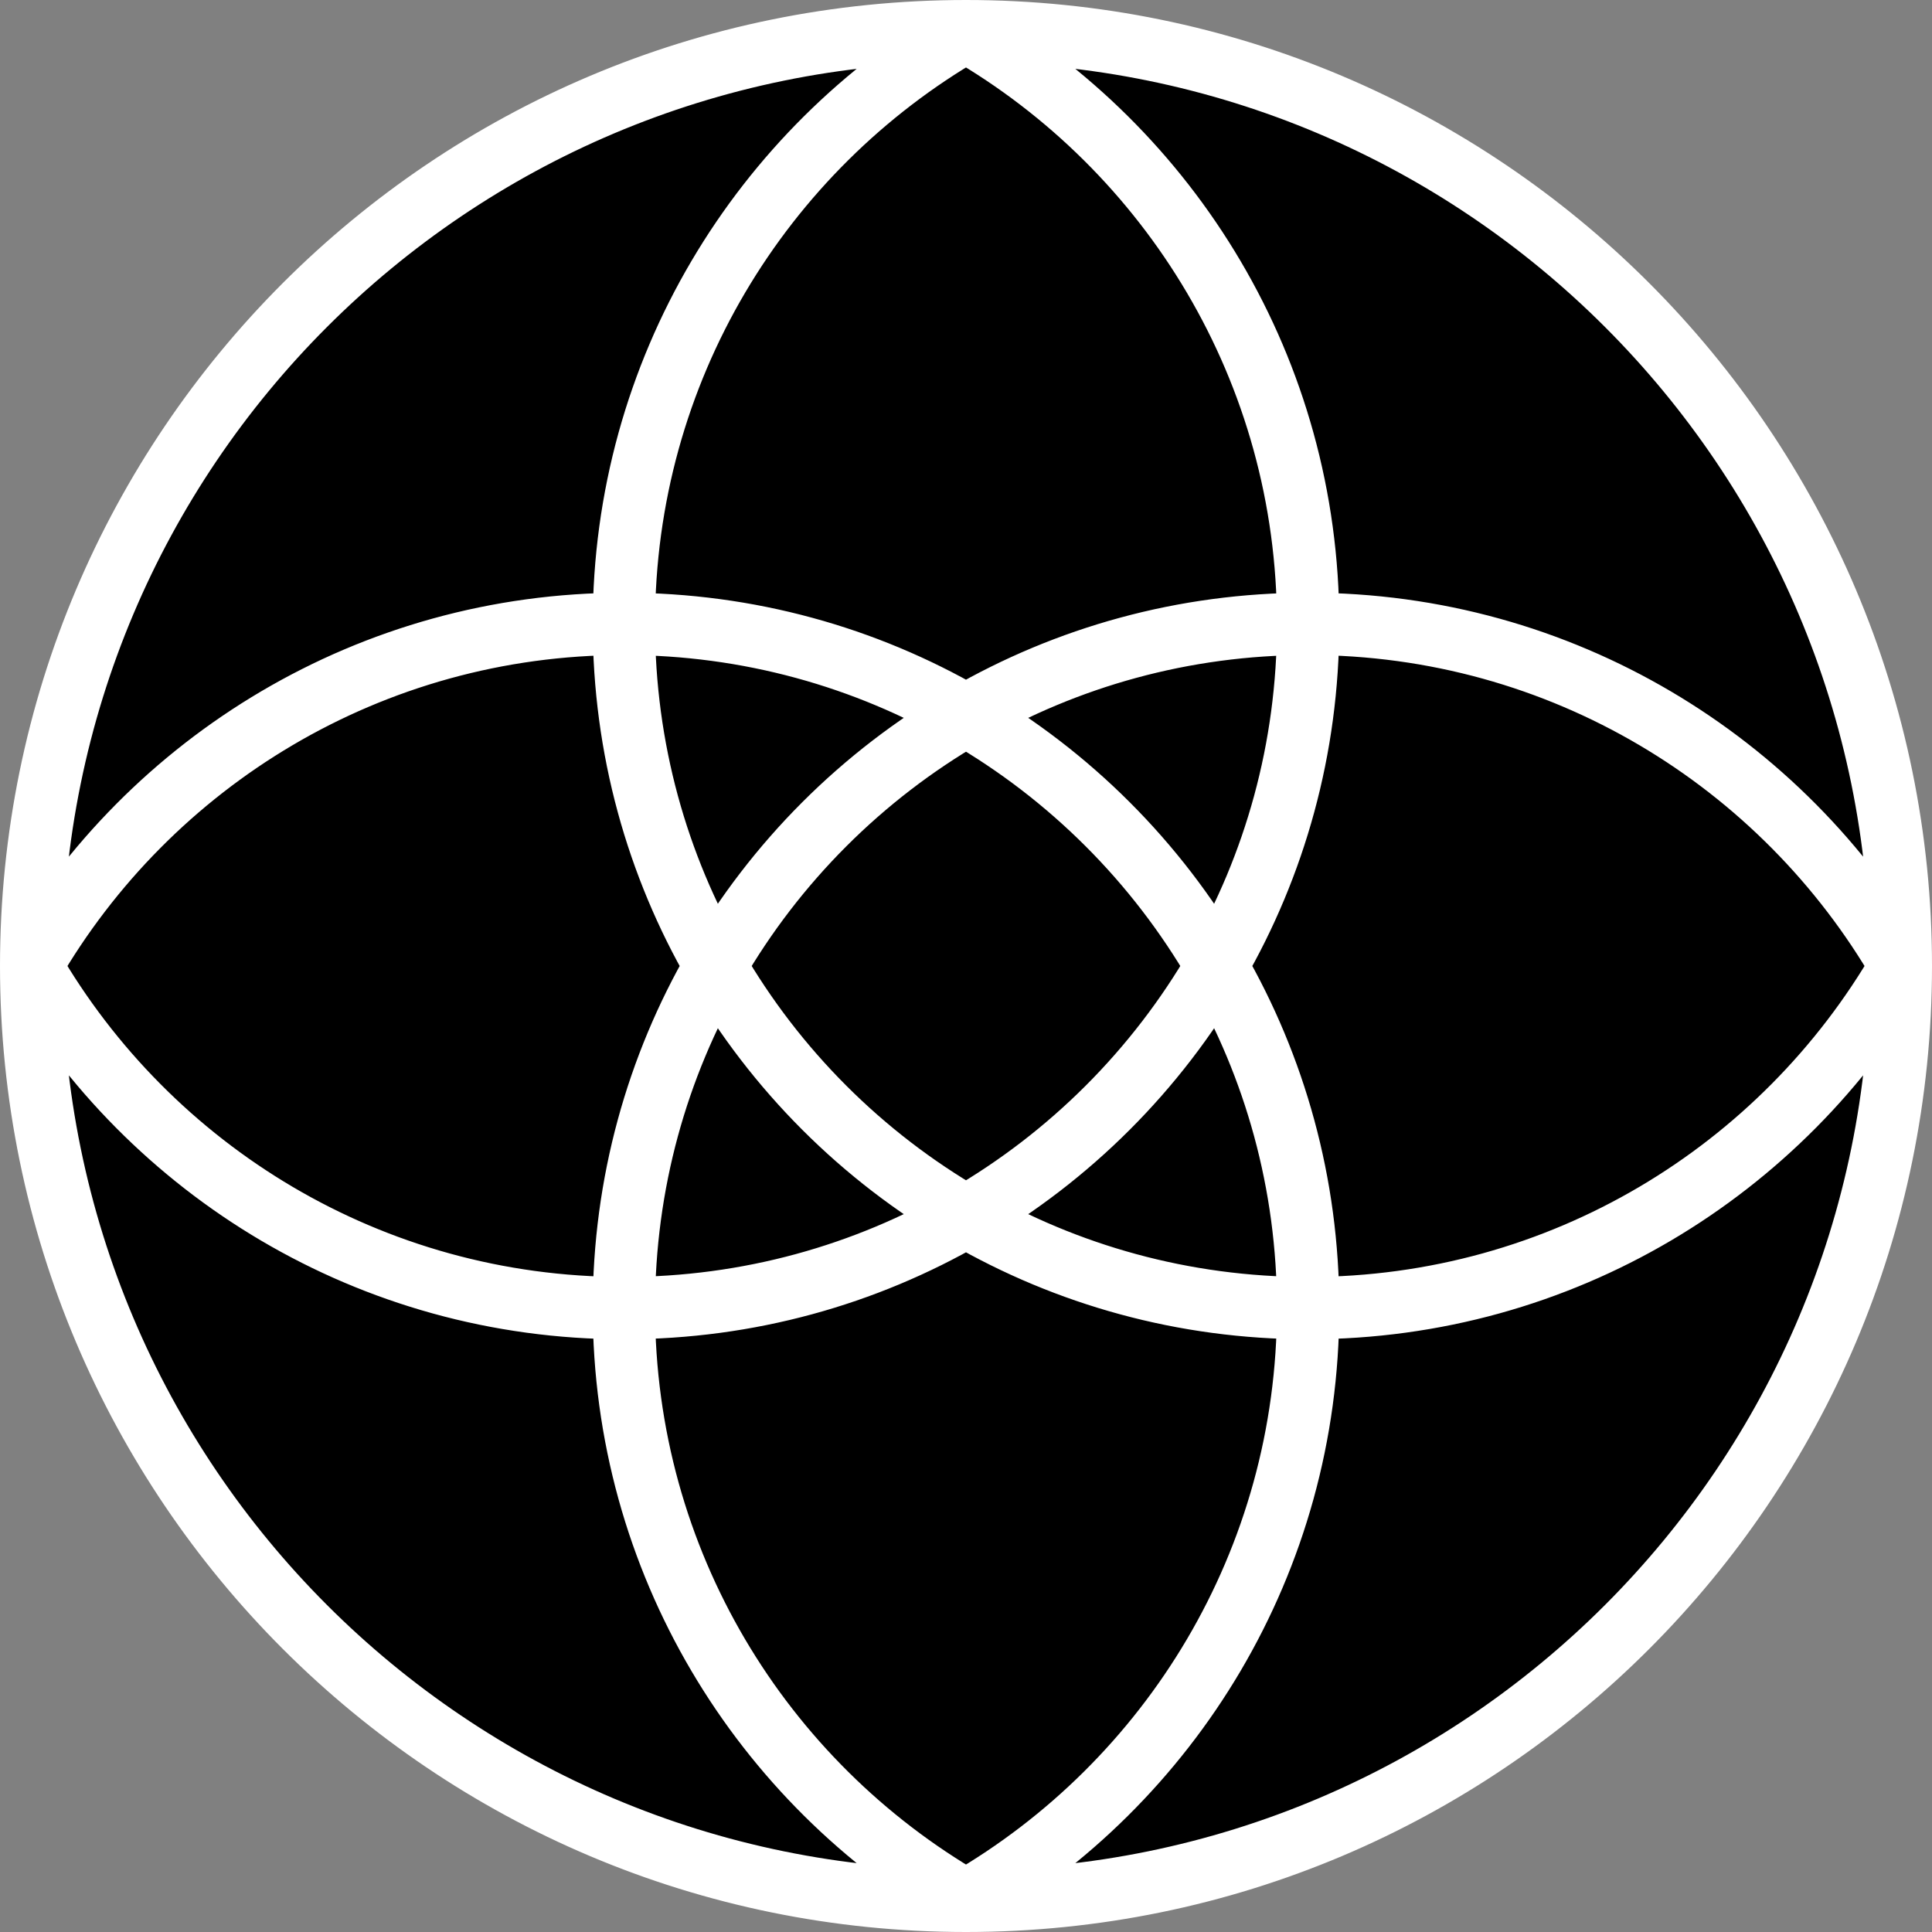 <svg width="62" height="62" viewBox="0 0 62 62" fill="none" xmlns="http://www.w3.org/2000/svg">
  <rect x="0" y="0" width="62" height="62" fill="#808080" stroke="none"/>
  <path
    d="M1 31C4.797 24.437 11.893 20.021 20.021 20.021C20.021 11.893 24.437 4.797 31 1C37.563 4.797 41.979 11.893 41.979 20.021C50.107 20.021 57.203 24.437 61 31C57.203 37.563 50.107 41.979 41.979 41.979C41.979 50.107 37.563 57.203 31 61C24.437 57.203 20.021 50.107 20.021 41.979C11.893 41.979 4.797 37.563 1 31Z"
    fill="black" />
  <path
    d="M61 31C61 47.569 47.569 61 31 61C14.431 61 1 47.569 1 31C1 14.431 14.431 1 31 1C47.569 1 61 14.431 61 31Z"
    fill="black" />
  <path
    d="M41.979 20.021C41.979 24.02 40.91 27.77 39.042 31M41.979 20.021C37.98 20.021 34.23 21.09 31 22.958M41.979 20.021C41.979 11.893 37.563 4.797 31 1M41.979 20.021C50.107 20.021 57.203 24.437 61 31M39.042 31C37.113 34.334 34.334 37.113 31 39.042M39.042 31C37.113 27.666 34.334 24.887 31 22.958M39.042 31C40.91 34.23 41.979 37.98 41.979 41.979M31 39.042C27.77 40.91 24.02 41.979 20.021 41.979M31 39.042C34.23 40.91 37.98 41.979 41.979 41.979M31 39.042C27.666 37.113 24.887 34.334 22.958 31M20.021 41.979C20.021 37.98 21.09 34.23 22.958 31M20.021 41.979C11.893 41.979 4.797 37.563 1 31M20.021 41.979C20.021 50.107 24.437 57.203 31 61M41.979 41.979C41.979 50.107 37.563 57.203 31 61M41.979 41.979C50.107 41.979 57.203 37.563 61 31M22.958 31C21.09 27.77 20.021 24.02 20.021 20.021M22.958 31C24.887 27.666 27.666 24.887 31 22.958M20.021 20.021C24.02 20.021 27.77 21.09 31 22.958M20.021 20.021C11.893 20.021 4.797 24.437 1 31M20.021 20.021C20.021 11.893 24.437 4.797 31 1M1 31C1 47.569 14.431 61 31 61M1 31C1 14.431 14.431 1 31 1M31 1C47.569 1 61 14.431 61 31M31 61C47.569 61 61 47.569 61 31"
    stroke="white" stroke-width="2" stroke-linecap="round" stroke-linejoin="round" />
</svg>